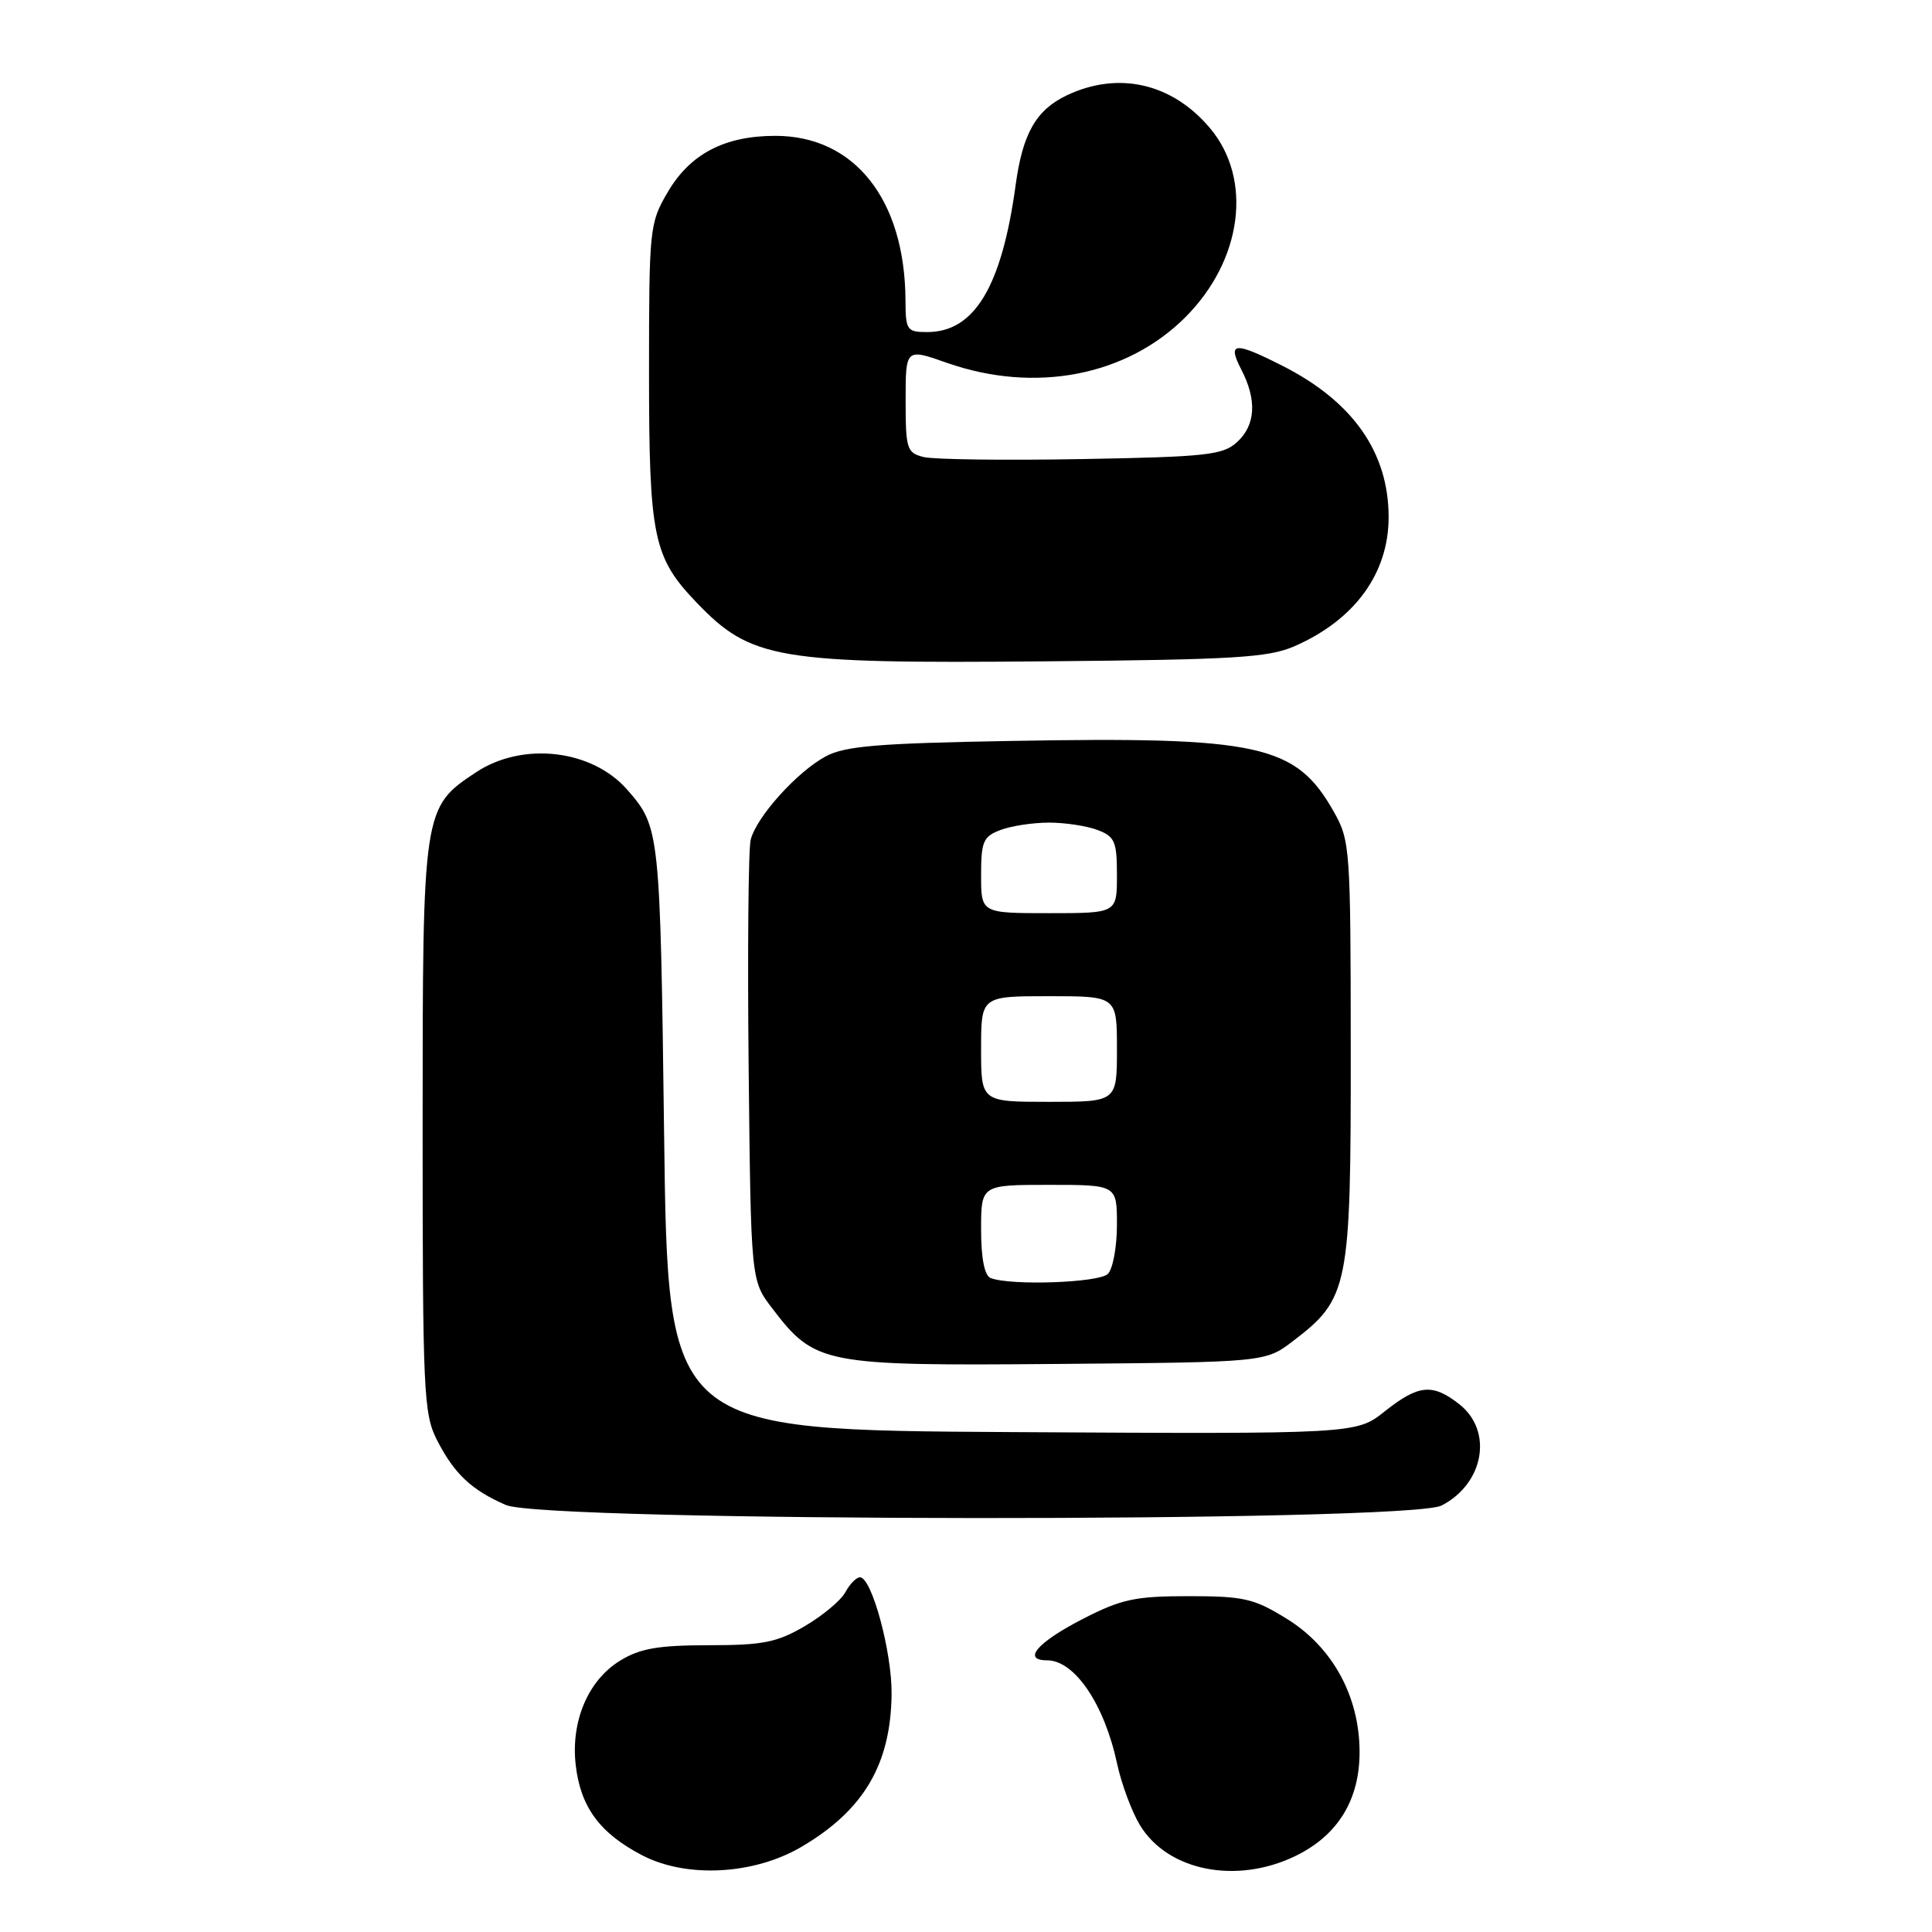 <?xml version="1.0" encoding="UTF-8" standalone="no"?>
<!DOCTYPE svg PUBLIC "-//W3C//DTD SVG 1.1//EN" "http://www.w3.org/Graphics/SVG/1.1/DTD/svg11.dtd" >
<svg xmlns="http://www.w3.org/2000/svg" xmlns:xlink="http://www.w3.org/1999/xlink" version="1.1" viewBox="0 0 256 256">
 <g >
 <path fill="currentColor"
d=" M 106.21 244.71 C 114.44 239.87 118.03 233.79 118.14 224.51 C 118.21 218.96 115.52 209.00 113.95 209.00 C 113.47 209.00 112.60 209.89 112.02 210.97 C 111.44 212.05 109.02 214.08 106.64 215.47 C 102.95 217.63 101.10 218.00 93.91 218.00 C 87.24 218.01 84.82 218.42 82.19 220.03 C 77.95 222.61 75.63 228.04 76.28 233.83 C 76.91 239.42 79.45 242.89 85.06 245.82 C 90.94 248.90 99.89 248.43 106.21 244.71 Z  M 171.65 245.93 C 177.30 243.19 180.20 238.44 180.15 232.00 C 180.10 224.70 176.53 218.22 170.51 214.50 C 166.16 211.81 164.82 211.50 157.51 211.50 C 150.42 211.50 148.60 211.89 143.51 214.50 C 137.47 217.60 135.39 220.00 138.74 220.00 C 142.40 220.00 146.34 225.82 148.03 233.73 C 148.61 236.41 149.97 240.07 151.06 241.86 C 154.75 247.92 163.83 249.72 171.65 245.93 Z  M 191.02 199.49 C 196.65 196.58 197.87 189.61 193.37 186.07 C 189.82 183.28 187.96 183.46 183.49 187.01 C 179.70 190.02 179.70 190.02 134.10 189.76 C 88.50 189.50 88.50 189.50 88.00 150.50 C 87.48 110.02 87.43 109.58 83.12 104.65 C 78.45 99.30 69.26 98.24 63.08 102.33 C 56.03 106.99 56.00 107.22 56.00 149.44 C 56.00 184.40 56.13 187.34 57.89 190.79 C 60.19 195.29 62.46 197.43 67.03 199.42 C 72.25 201.68 186.65 201.75 191.02 199.49 Z  M 171.34 177.69 C 178.71 172.07 179.00 170.60 178.98 139.29 C 178.97 112.33 178.90 111.38 176.72 107.53 C 171.69 98.64 166.87 97.59 133.89 98.18 C 116.31 98.49 111.95 98.85 109.40 100.23 C 105.60 102.28 100.23 108.25 99.47 111.27 C 99.16 112.50 99.04 126.14 99.20 141.58 C 99.50 169.66 99.50 169.66 102.30 173.33 C 107.99 180.79 109.01 180.99 140.08 180.73 C 167.66 180.50 167.66 180.50 171.34 177.69 Z  M 171.50 85.64 C 179.50 82.15 184.00 75.99 184.00 68.52 C 184.00 59.94 179.26 53.19 169.91 48.46 C 163.56 45.24 162.60 45.32 164.47 48.95 C 166.58 53.02 166.38 56.34 163.90 58.60 C 162.02 60.30 159.81 60.54 143.29 60.83 C 133.11 61.01 123.71 60.89 122.39 60.56 C 120.16 60.00 120.00 59.50 120.00 53.06 C 120.00 46.15 120.00 46.15 125.48 48.08 C 137.11 52.16 149.26 49.84 157.07 42.03 C 164.62 34.47 166.02 23.75 160.34 16.99 C 155.32 11.02 148.20 9.39 141.36 12.63 C 137.29 14.57 135.51 17.68 134.58 24.50 C 132.74 37.98 129.12 44.00 122.87 44.00 C 120.16 44.00 120.00 43.76 119.98 39.75 C 119.90 26.43 113.22 18.00 102.75 18.00 C 96.01 18.00 91.45 20.38 88.47 25.47 C 86.07 29.56 86.00 30.24 86.00 49.37 C 86.00 71.18 86.55 73.84 92.30 79.84 C 99.54 87.38 102.90 87.95 138.50 87.63 C 163.50 87.41 168.05 87.14 171.50 85.64 Z  M 131.25 169.34 C 130.45 169.01 130.00 166.71 130.00 162.92 C 130.00 157.00 130.00 157.00 139.00 157.00 C 148.00 157.00 148.00 157.00 148.00 162.30 C 148.00 165.22 147.46 168.14 146.80 168.80 C 145.62 169.98 133.84 170.38 131.25 169.34 Z  M 130.00 139.00 C 130.00 132.00 130.00 132.00 139.00 132.00 C 148.00 132.00 148.00 132.00 148.00 139.00 C 148.00 146.00 148.00 146.00 139.00 146.00 C 130.00 146.00 130.00 146.00 130.00 139.00 Z  M 130.00 115.98 C 130.00 111.50 130.28 110.84 132.57 109.98 C 133.98 109.44 136.87 109.00 139.00 109.00 C 141.13 109.00 144.02 109.44 145.43 109.98 C 147.72 110.84 148.00 111.50 148.00 115.98 C 148.00 121.00 148.00 121.00 139.00 121.00 C 130.00 121.00 130.00 121.00 130.00 115.98 Z "/>
</g>
</svg>